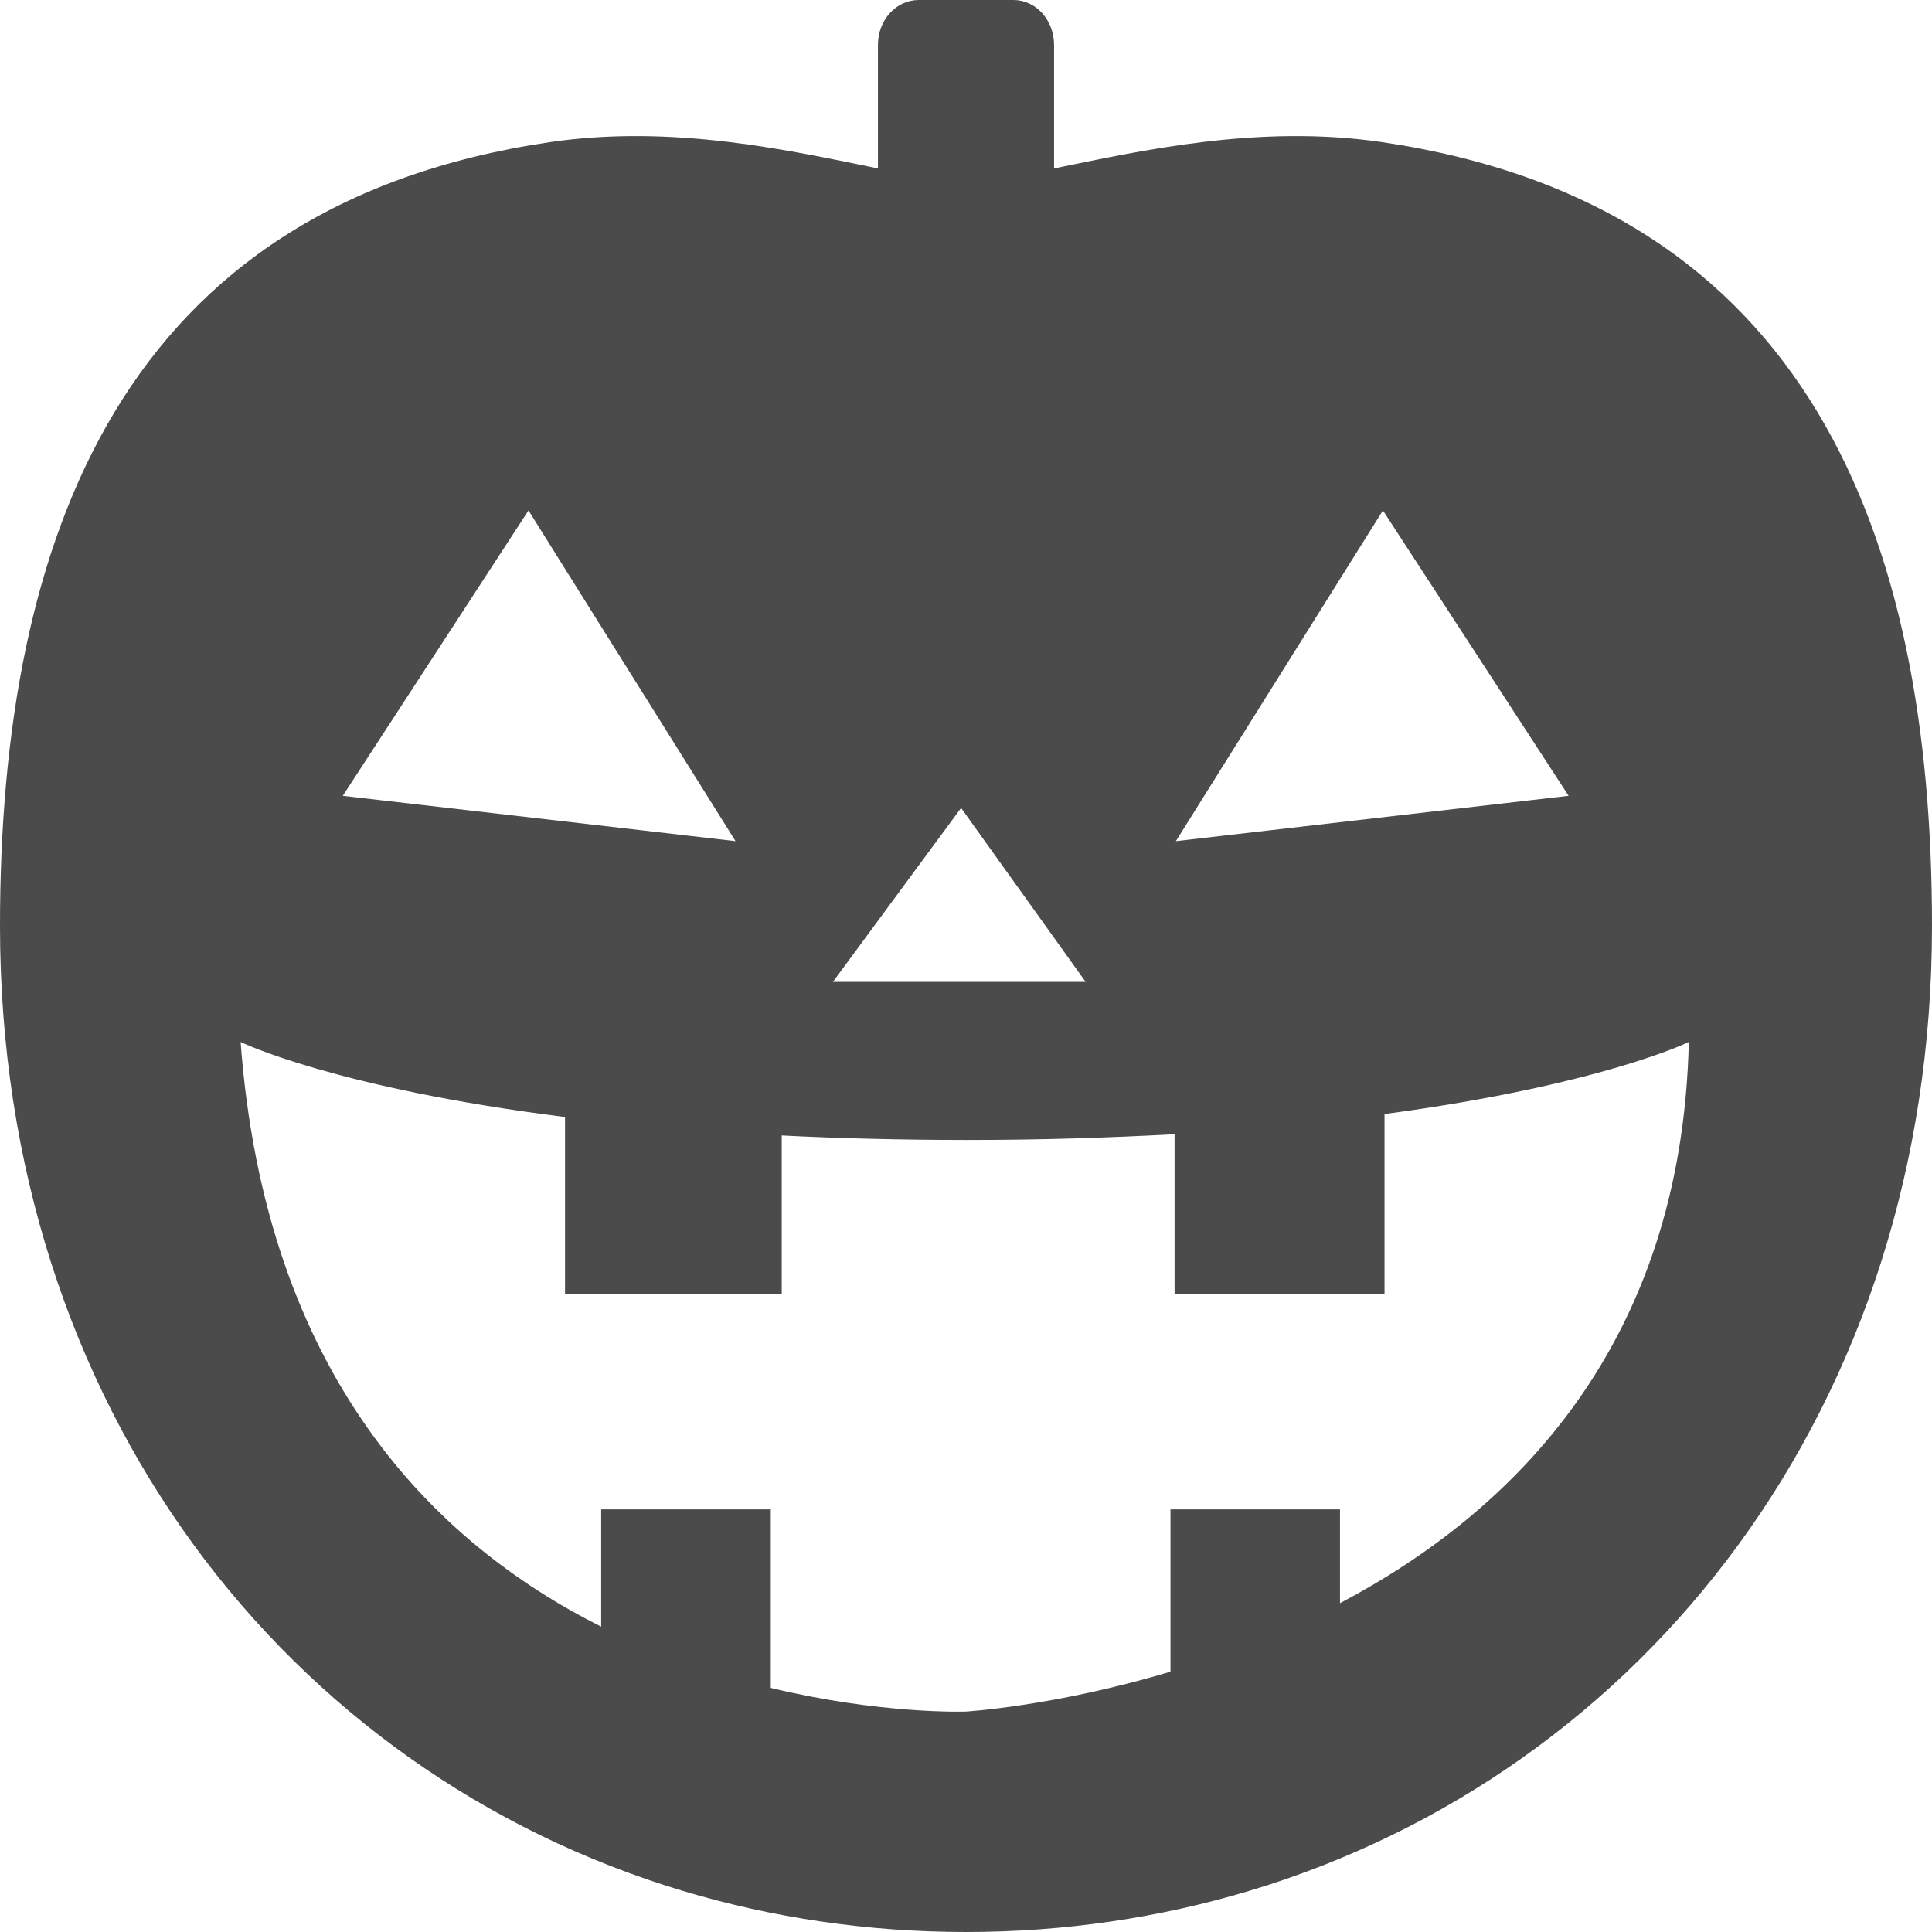 <svg width="24" height="24" viewBox="0 0 24 24" fill="none" xmlns="http://www.w3.org/2000/svg">
<path d="M17.171 1.766C15.634 1.539 14.164 1.875 13.094 2.092V0.557C13.094 0.249 12.868 0 12.589 0H11.411C11.132 0 10.906 0.249 10.906 0.557V2.092C9.836 1.875 8.366 1.539 6.829 1.766C1.529 2.549 0 6.66 0 11.503C0 17.472 3.572 22.016 8.484 23.49C9.596 23.823 10.777 24 12 24C13.223 24 14.404 23.823 15.516 23.49C20.428 22.016 24 17.472 24 11.503C24 6.66 22.471 2.549 17.171 1.766ZM17.179 6.341L19.486 9.886L14.607 10.449L17.179 6.341ZM11.939 10.037L13.486 12.197C13.303 12.197 10.347 12.197 10.347 12.197L11.939 10.037ZM6.565 6.341L9.137 10.449L4.258 9.886L6.565 6.341ZM16.646 19.915V18.75H14.54V20.766C13.102 21.197 11.995 21.262 11.995 21.262C11.995 21.262 10.951 21.299 9.575 20.968V18.75H7.468V20.207C5.383 19.161 3.298 17.079 2.989 12.944C2.989 12.944 4.158 13.516 7.019 13.876V16.077H9.711V14.105C10.384 14.14 11.185 14.161 12.014 14.161C12.951 14.161 13.75 14.134 14.591 14.09V16.078H17.199V13.839C19.892 13.479 20.979 12.944 20.979 12.944C20.891 16.715 18.792 18.784 16.646 19.915Z" fill="#4B4B4B"/>
</svg>
